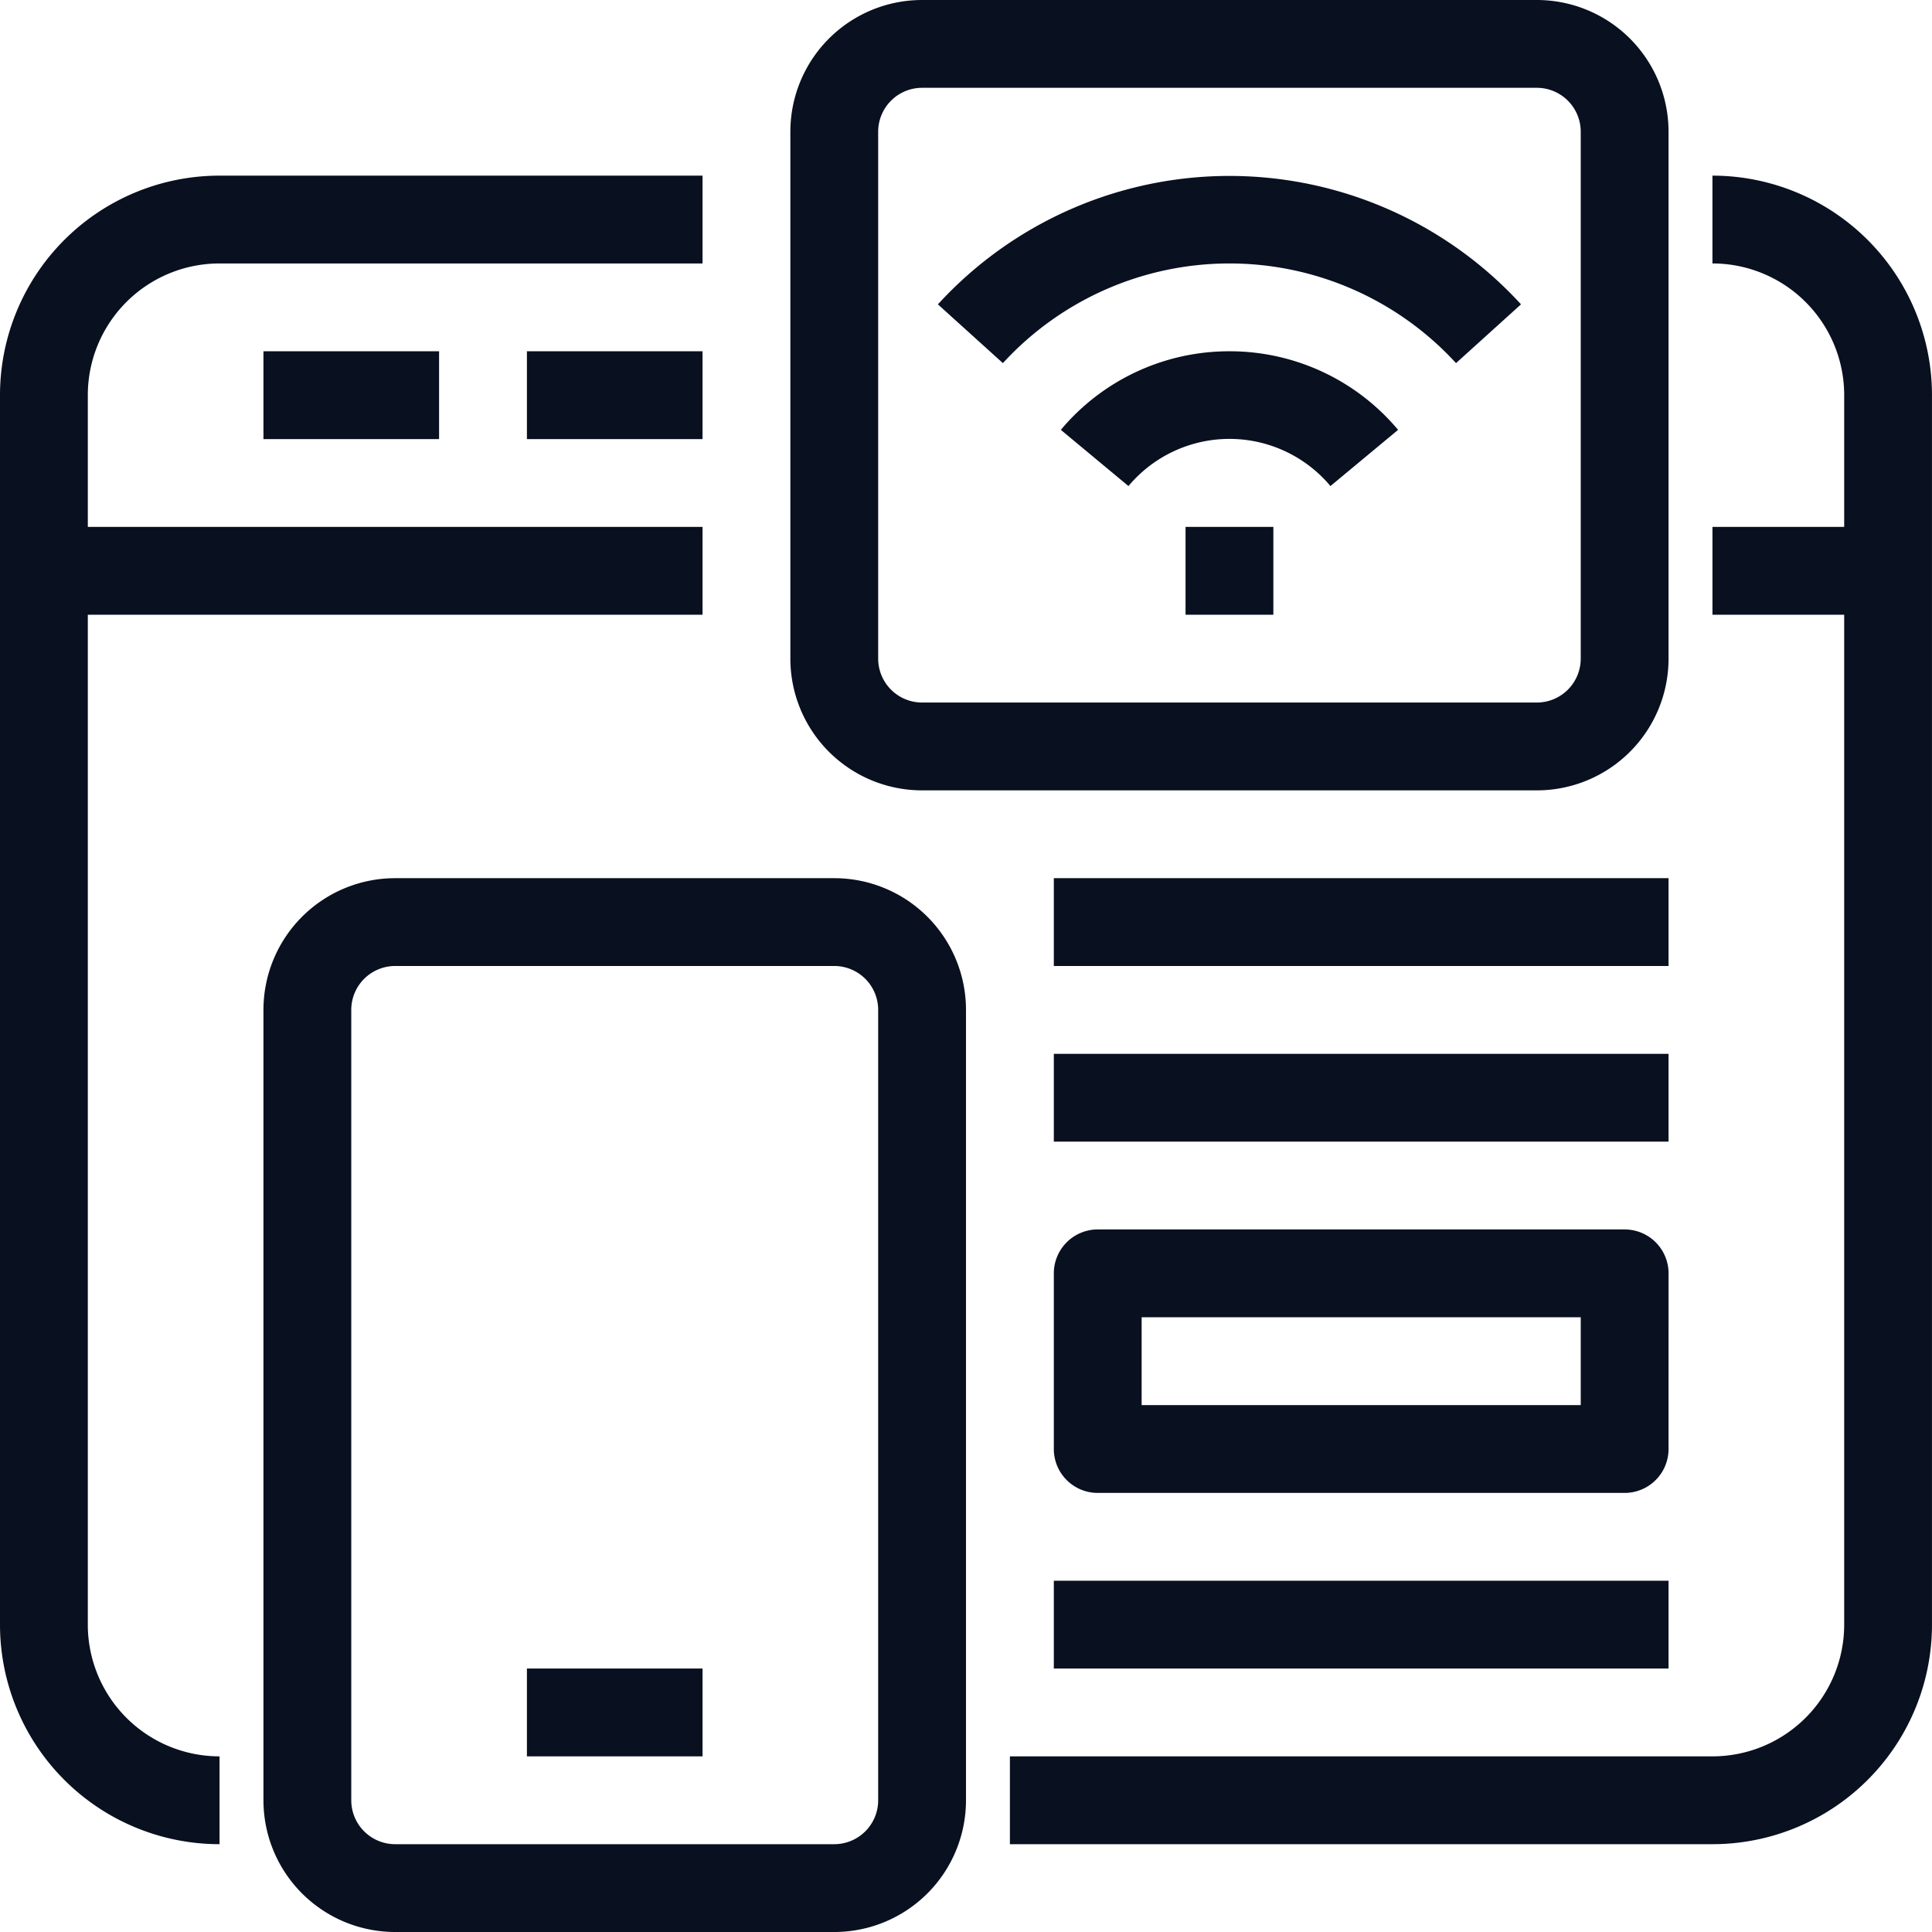 <svg xmlns="http://www.w3.org/2000/svg" width="95.333" height="95.333" viewBox="0 0 95.333 95.333">
  <path id="appServices" d="M12.833,88.666V93A10.833,10.833,0,0,1,2,82.166V21.5A10.833,10.833,0,0,1,12.833,10.667H36.666V15H12.833a6.5,6.5,0,0,0-6.5,6.5V28H36.666v4.333H6.333V82.166a6.5,6.5,0,0,0,6.5,6.5Zm73.666-78V15A6.5,6.5,0,0,1,93,21.5V28H86.5v4.333H93V82.166a6.5,6.5,0,0,1-6.5,6.5H51.833V93H86.5A10.833,10.833,0,0,0,97.332,82.166V21.5A10.833,10.833,0,0,0,86.5,10.667Zm-62.833,13V19.333H15v4.333Zm13,0V19.333H28v4.333Zm26-4.333a10.833,10.833,0,0,0-8.32,3.878l3.337,2.773a6.5,6.5,0,0,1,9.967,0l3.337-2.773A10.833,10.833,0,0,0,62.666,19.333Zm0-4.333a15.166,15.166,0,0,1,11.18,4.918l3.207-2.9a19.5,19.5,0,0,0-28.773,0l3.207,2.9A15.167,15.167,0,0,1,62.666,15ZM60.5,32.333h4.333V28H60.5ZM41,34.5V8.5A6.5,6.5,0,0,1,47.5,2H77.833a6.5,6.5,0,0,1,6.5,6.5v26a6.5,6.5,0,0,1-6.5,6.5H47.5A6.5,6.5,0,0,1,41,34.5Zm4.333,0A2.167,2.167,0,0,0,47.5,36.666H77.833A2.167,2.167,0,0,0,80,34.5V8.5a2.167,2.167,0,0,0-2.167-2.167H47.5A2.167,2.167,0,0,0,45.333,8.5Zm4.333,17.333v39a6.5,6.5,0,0,1-6.5,6.5H21.5a6.5,6.5,0,0,1-6.5-6.5v-39a6.5,6.5,0,0,1,6.5-6.5H43.166a6.5,6.5,0,0,1,6.5,6.5Zm-4.333,0a2.167,2.167,0,0,0-2.167-2.167H21.5a2.167,2.167,0,0,0-2.167,2.167v39A2.167,2.167,0,0,0,21.5,93H43.166a2.167,2.167,0,0,0,2.167-2.167ZM28,88.666h8.667V84.333H28ZM84.333,45.333H54v4.333H84.333Zm0,8.667H54v4.333H84.333ZM54,84.333H84.333V80H54ZM84.333,73.5a2.167,2.167,0,0,1-2.167,2.167h-26A2.167,2.167,0,0,1,54,73.5V64.833a2.167,2.167,0,0,1,2.167-2.167h26a2.167,2.167,0,0,1,2.167,2.167ZM80,67H58.333v4.333H80Z" transform="translate(-2 -2)" fill="#091020"/>
</svg>
